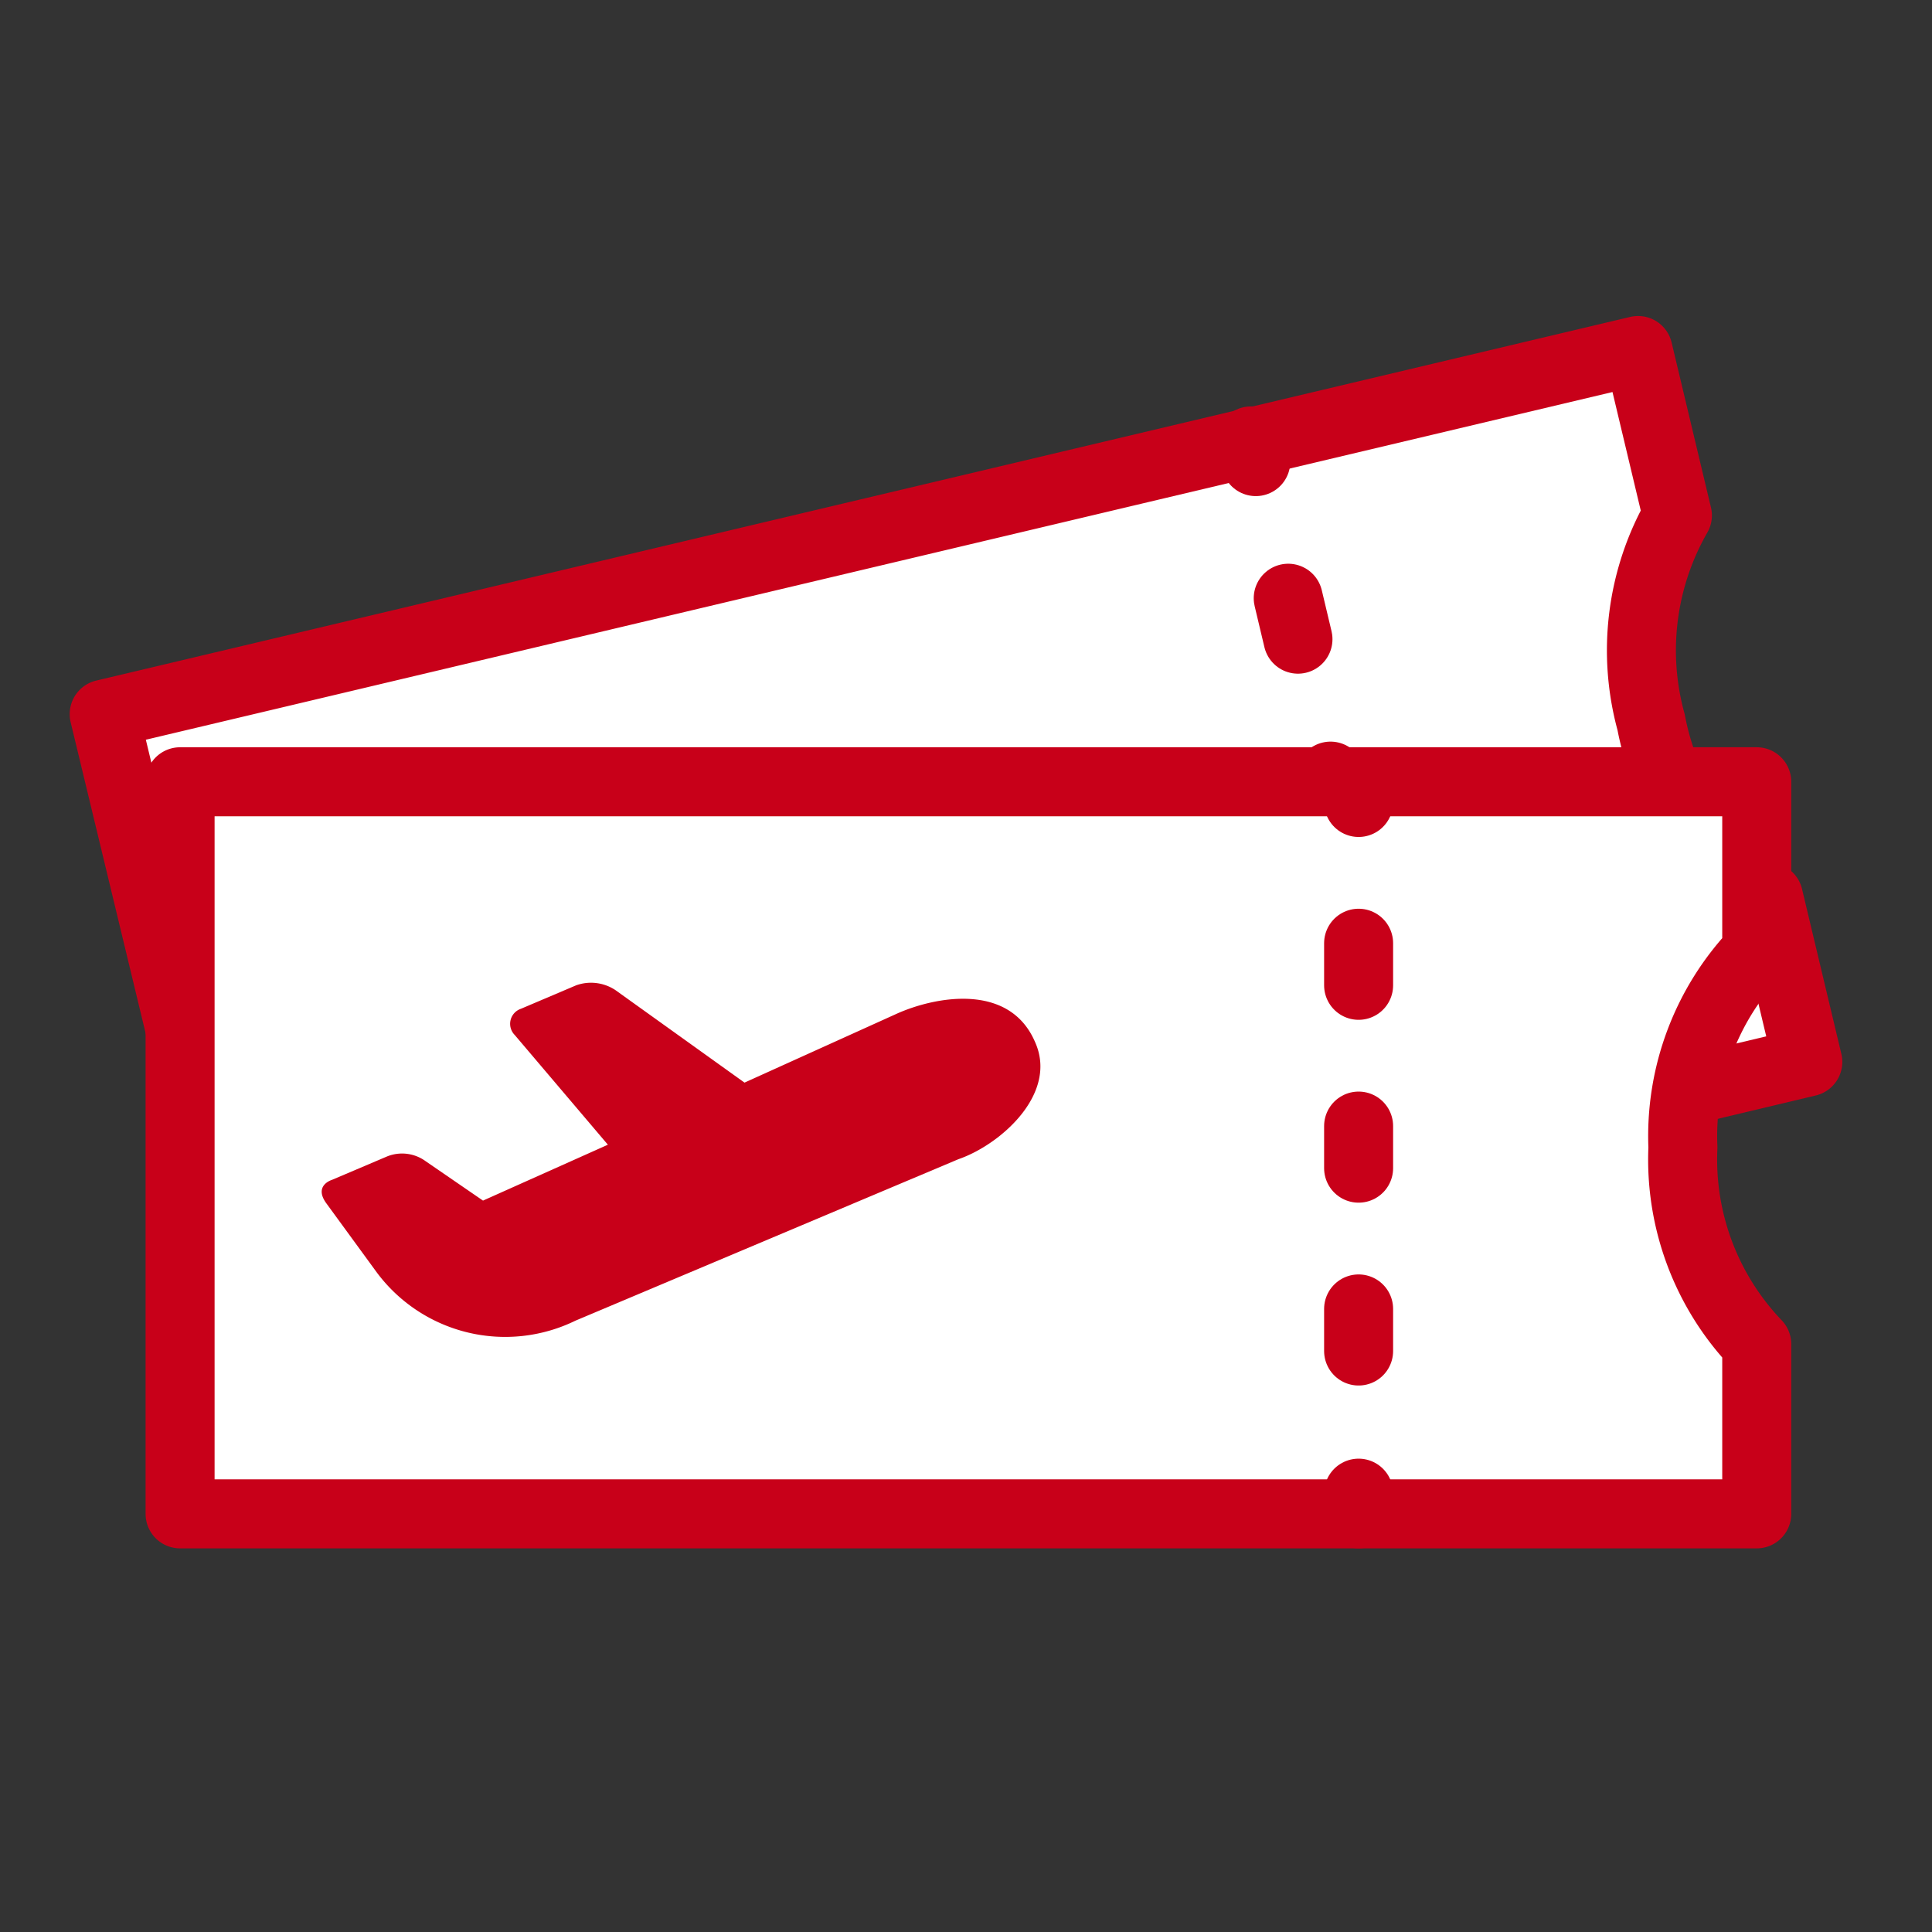 <svg xmlns="http://www.w3.org/2000/svg" viewBox="0 0 28 28"><rect x="0" y="0" width="28" height="28" fill="#333333" stroke="none"/><defs><style>.cls-1,.cls-2{fill:#fff;}.cls-1,.cls-3,.cls-4{stroke:#c80019;stroke-linecap:round;stroke-linejoin:round;}.cls-3,.cls-4{fill:none;}.cls-4{stroke-dasharray:0.61 2.04;}.cls-5{fill:#c80019;}</style></defs><title>taiken_icon_07</title><g id="レイヤー_1" data-name="レイヤー 1"><path class="cls-1" d="M23.93,10.47a3.93,3.93,0,0,1,.38-3l-.57-2.39L1.51,10.35,4,20.68,26.2,15.39,25.63,13A3.87,3.87,0,0,1,23.93,10.47Z"/><line class="cls-2" x1="18.13" y1="6.39" x2="20.59" y2="16.72"/><line class="cls-3" x1="18.13" y1="6.39" x2="18.2" y2="6.69"/><line class="cls-4" x1="18.67" y1="8.67" x2="20.28" y2="15.44"/><line class="cls-3" x1="20.52" y1="16.43" x2="20.59" y2="16.72"/><path class="cls-1" d="M24.39,16.63a3.87,3.87,0,0,1,1.07-2.84V11.33H2.61V21.94H25.46V19.48A3.87,3.87,0,0,1,24.39,16.63Z"/><line class="cls-3" x1="19.69" y1="11.33" x2="19.69" y2="11.63"/><line class="cls-4" x1="19.69" y1="13.67" x2="19.69" y2="20.62"/><line class="cls-3" x1="19.69" y1="21.64" x2="19.69" y2="21.94"/><path class="cls-5" d="M15,15.1c-.37-.86-1.44-.66-2-.41l-2.21,1L8.92,14.35a.64.64,0,0,0-.57-.07l-.8.34a.23.23,0,0,0-.09.38l1.35,1.59L7,17.4l-.83-.57a.58.58,0,0,0-.56-.07l-.8.34s-.27.08-.08.34l.73,1a2.32,2.32,0,0,0,2.88.7l5.55-2.34C14.5,16.59,15.34,15.85,15,15.1Z"/></g></svg>